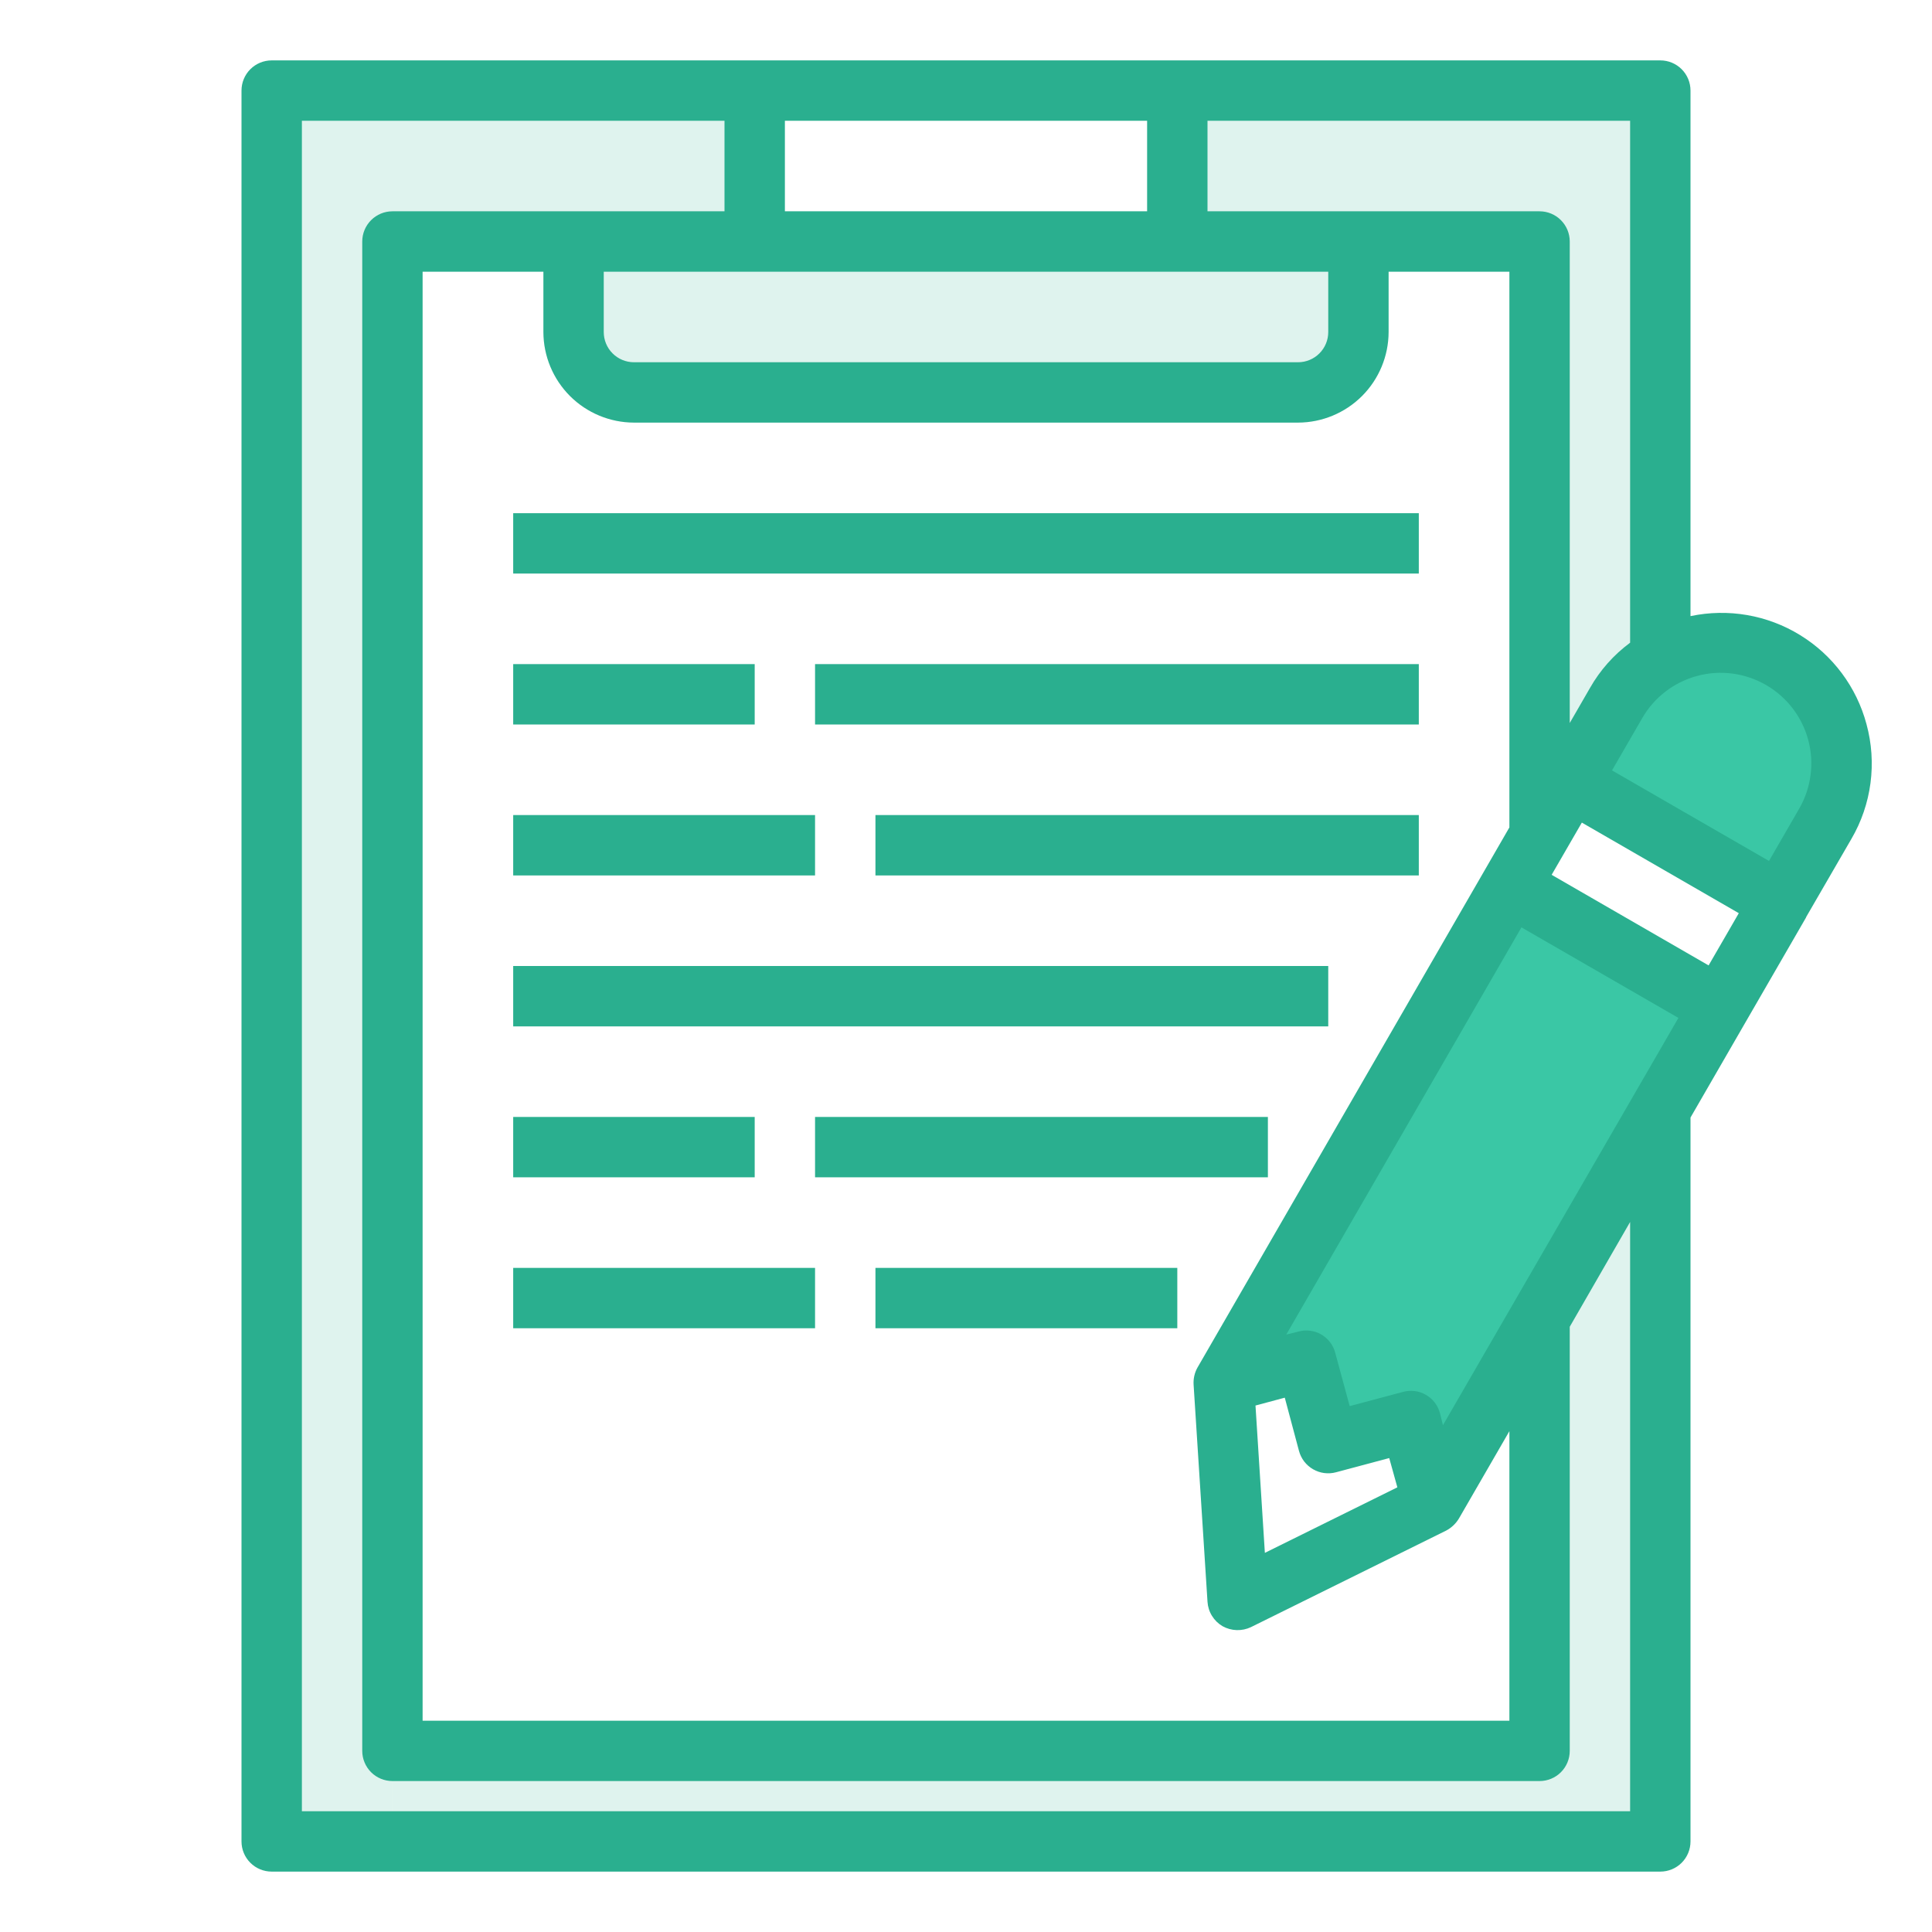 <svg width="62" height="62" viewBox="0 0 62 62" fill="none" xmlns="http://www.w3.org/2000/svg">
<path d="M53.281 35.592V59.094H12.594V56.188H49.406V42.325H49.397L53.281 35.592Z" fill="#2AAF8F" fill-opacity="0.15"/>
<path d="M53.281 21.148C53.869 20.805 54.538 20.624 55.219 20.622C55.9 20.621 56.569 20.799 57.159 21.139C57.749 21.479 58.238 21.969 58.578 22.559C58.918 23.149 59.096 23.819 59.094 24.5C59.096 25.181 58.915 25.85 58.571 26.437L57.117 28.956L50.414 25.081L51.867 22.562C52.201 21.971 52.69 21.482 53.281 21.148Z" fill="#3AC7A5"/>
<path d="M53.281 35.592L49.396 42.325L45.977 48.244L45.27 45.599L42.625 46.306L41.918 43.662L39.273 44.369L48.476 28.433L49.406 28.975L55.18 32.308L53.281 35.592Z" fill="#3AC7A5"/>
<path d="M24.219 2.906V7.75H18.406H12.594V56.188V59.094H8.719V2.906H24.219Z" fill="#2AAF8F" fill-opacity="0.15"/>
<path d="M43.594 7.75V10.656C43.592 11.17 43.388 11.662 43.025 12.025C42.662 12.388 42.17 12.592 41.656 12.594H20.344C19.83 12.592 19.338 12.388 18.975 12.025C18.612 11.662 18.408 11.17 18.406 10.656V7.75H43.594Z" fill="#2AAF8F" fill-opacity="0.15"/>
<path d="M53.281 2.906V21.148C52.69 21.482 52.201 21.971 51.867 22.562L50.414 25.081L49.406 26.825V7.75H37.781V2.906H53.281Z" fill="#2AAF8F" fill-opacity="0.15"/>
<path d="M59.898 23.24C59.58 22.049 58.817 21.025 57.766 20.38C56.715 19.734 55.456 19.517 54.25 19.772V2.906C54.25 2.649 54.148 2.403 53.966 2.221C53.785 2.04 53.538 1.938 53.281 1.938H8.719C8.462 1.938 8.215 2.04 8.034 2.221C7.852 2.403 7.75 2.649 7.75 2.906V59.094C7.75 59.351 7.852 59.597 8.034 59.779C8.215 59.96 8.462 60.062 8.719 60.062H53.281C53.538 60.062 53.785 59.96 53.966 59.779C54.148 59.597 54.25 59.351 54.25 59.094V35.863L56.023 32.792L57.96 29.44V29.431L59.413 26.922C59.735 26.371 59.943 25.762 60.026 25.13C60.109 24.498 60.066 23.855 59.898 23.24ZM38.75 3.875H52.312V20.625C51.786 21.014 51.347 21.509 51.024 22.078L50.375 23.202V7.75C50.375 7.493 50.273 7.247 50.091 7.065C49.91 6.883 49.663 6.781 49.406 6.781H38.75V3.875ZM38.43 43.884C38.335 44.052 38.292 44.244 38.304 44.437L38.75 51.402C38.76 51.562 38.809 51.718 38.894 51.855C38.978 51.992 39.095 52.106 39.234 52.187C39.373 52.264 39.528 52.307 39.686 52.312C39.845 52.317 40.002 52.284 40.145 52.216L46.413 49.116C46.581 49.026 46.722 48.892 46.82 48.728L48.438 45.928V55.219H13.562V8.719H17.438V10.656C17.44 11.426 17.747 12.164 18.291 12.709C18.836 13.253 19.574 13.56 20.344 13.562H41.656C42.426 13.56 43.164 13.253 43.709 12.709C44.253 12.164 44.56 11.426 44.562 10.656V8.719H48.438V26.553L47.633 27.948L38.43 43.884ZM41.23 44.853L41.685 46.558C41.718 46.682 41.775 46.798 41.852 46.9C41.93 47.001 42.027 47.086 42.138 47.15C42.249 47.214 42.371 47.256 42.498 47.272C42.625 47.288 42.754 47.28 42.877 47.246L44.582 46.791L44.843 47.73L40.591 49.833L40.29 45.105L41.23 44.853ZM25.188 3.875H36.812V6.781H25.188V3.875ZM42.625 8.719V10.656C42.625 10.913 42.523 11.16 42.341 11.341C42.16 11.523 41.913 11.625 41.656 11.625H20.344C20.087 11.625 19.84 11.523 19.659 11.341C19.477 11.16 19.375 10.913 19.375 10.656V8.719H42.625ZM52.312 58.125H9.688V3.875H23.25V6.781H12.594C12.337 6.781 12.09 6.883 11.909 7.065C11.727 7.247 11.625 7.493 11.625 7.75V56.188C11.625 56.444 11.727 56.691 11.909 56.873C12.09 57.054 12.337 57.156 12.594 57.156H49.406C49.663 57.156 49.91 57.054 50.091 56.873C50.273 56.691 50.375 56.444 50.375 56.188V42.577L52.312 39.215V58.125ZM46.306 45.735L46.209 45.347C46.176 45.224 46.119 45.108 46.041 45.008C45.964 44.907 45.866 44.822 45.755 44.759C45.645 44.696 45.522 44.655 45.396 44.64C45.269 44.625 45.141 44.635 45.018 44.669L43.313 45.124L42.848 43.41C42.816 43.287 42.759 43.172 42.682 43.072C42.605 42.971 42.509 42.887 42.399 42.824C42.289 42.76 42.167 42.72 42.041 42.704C41.916 42.688 41.788 42.698 41.666 42.732L41.278 42.828L48.825 29.76L53.862 32.666L46.306 45.735ZM55.364 30.06L54.831 30.981L49.794 28.074L50.763 26.398L55.8 29.305L55.364 30.06ZM57.737 25.953L56.769 27.629L51.731 24.723L52.7 23.047C52.891 22.716 53.145 22.425 53.448 22.193C53.75 21.96 54.096 21.79 54.465 21.691C54.834 21.591 55.219 21.566 55.597 21.616C55.976 21.666 56.341 21.79 56.672 21.981C57.003 22.172 57.293 22.426 57.526 22.729C57.758 23.031 57.929 23.377 58.028 23.746C58.127 24.115 58.152 24.5 58.102 24.878C58.053 25.257 57.928 25.622 57.737 25.953Z" fill="#2AAF8F"/>
<path d="M16.469 16.469H45.531V18.406H16.469V16.469Z" fill="#2AAF8F"/>
<path d="M26.156 21.312H45.531V23.25H26.156V21.312Z" fill="#2AAF8F"/>
<path d="M16.469 21.312H24.219V23.25H16.469V21.312Z" fill="#2AAF8F"/>
<path d="M16.469 26.156H26.156V28.094H16.469V26.156Z" fill="#2AAF8F"/>
<path d="M28.094 26.156H45.531V28.094H28.094V26.156Z" fill="#2AAF8F"/>
<path d="M16.469 31H42.625V32.938H16.469V31Z" fill="#2AAF8F"/>
<path d="M26.156 35.844H40.688V37.781H26.156V35.844Z" fill="#2AAF8F"/>
<path d="M16.469 35.844H24.219V37.781H16.469V35.844Z" fill="#2AAF8F"/>
<path d="M16.469 40.688H26.156V42.625H16.469V40.688Z" fill="#2AAF8F"/>
<path d="M28.094 40.688H37.781V42.625H28.094V40.688Z" fill="#2AAF8F"/>
</svg>
